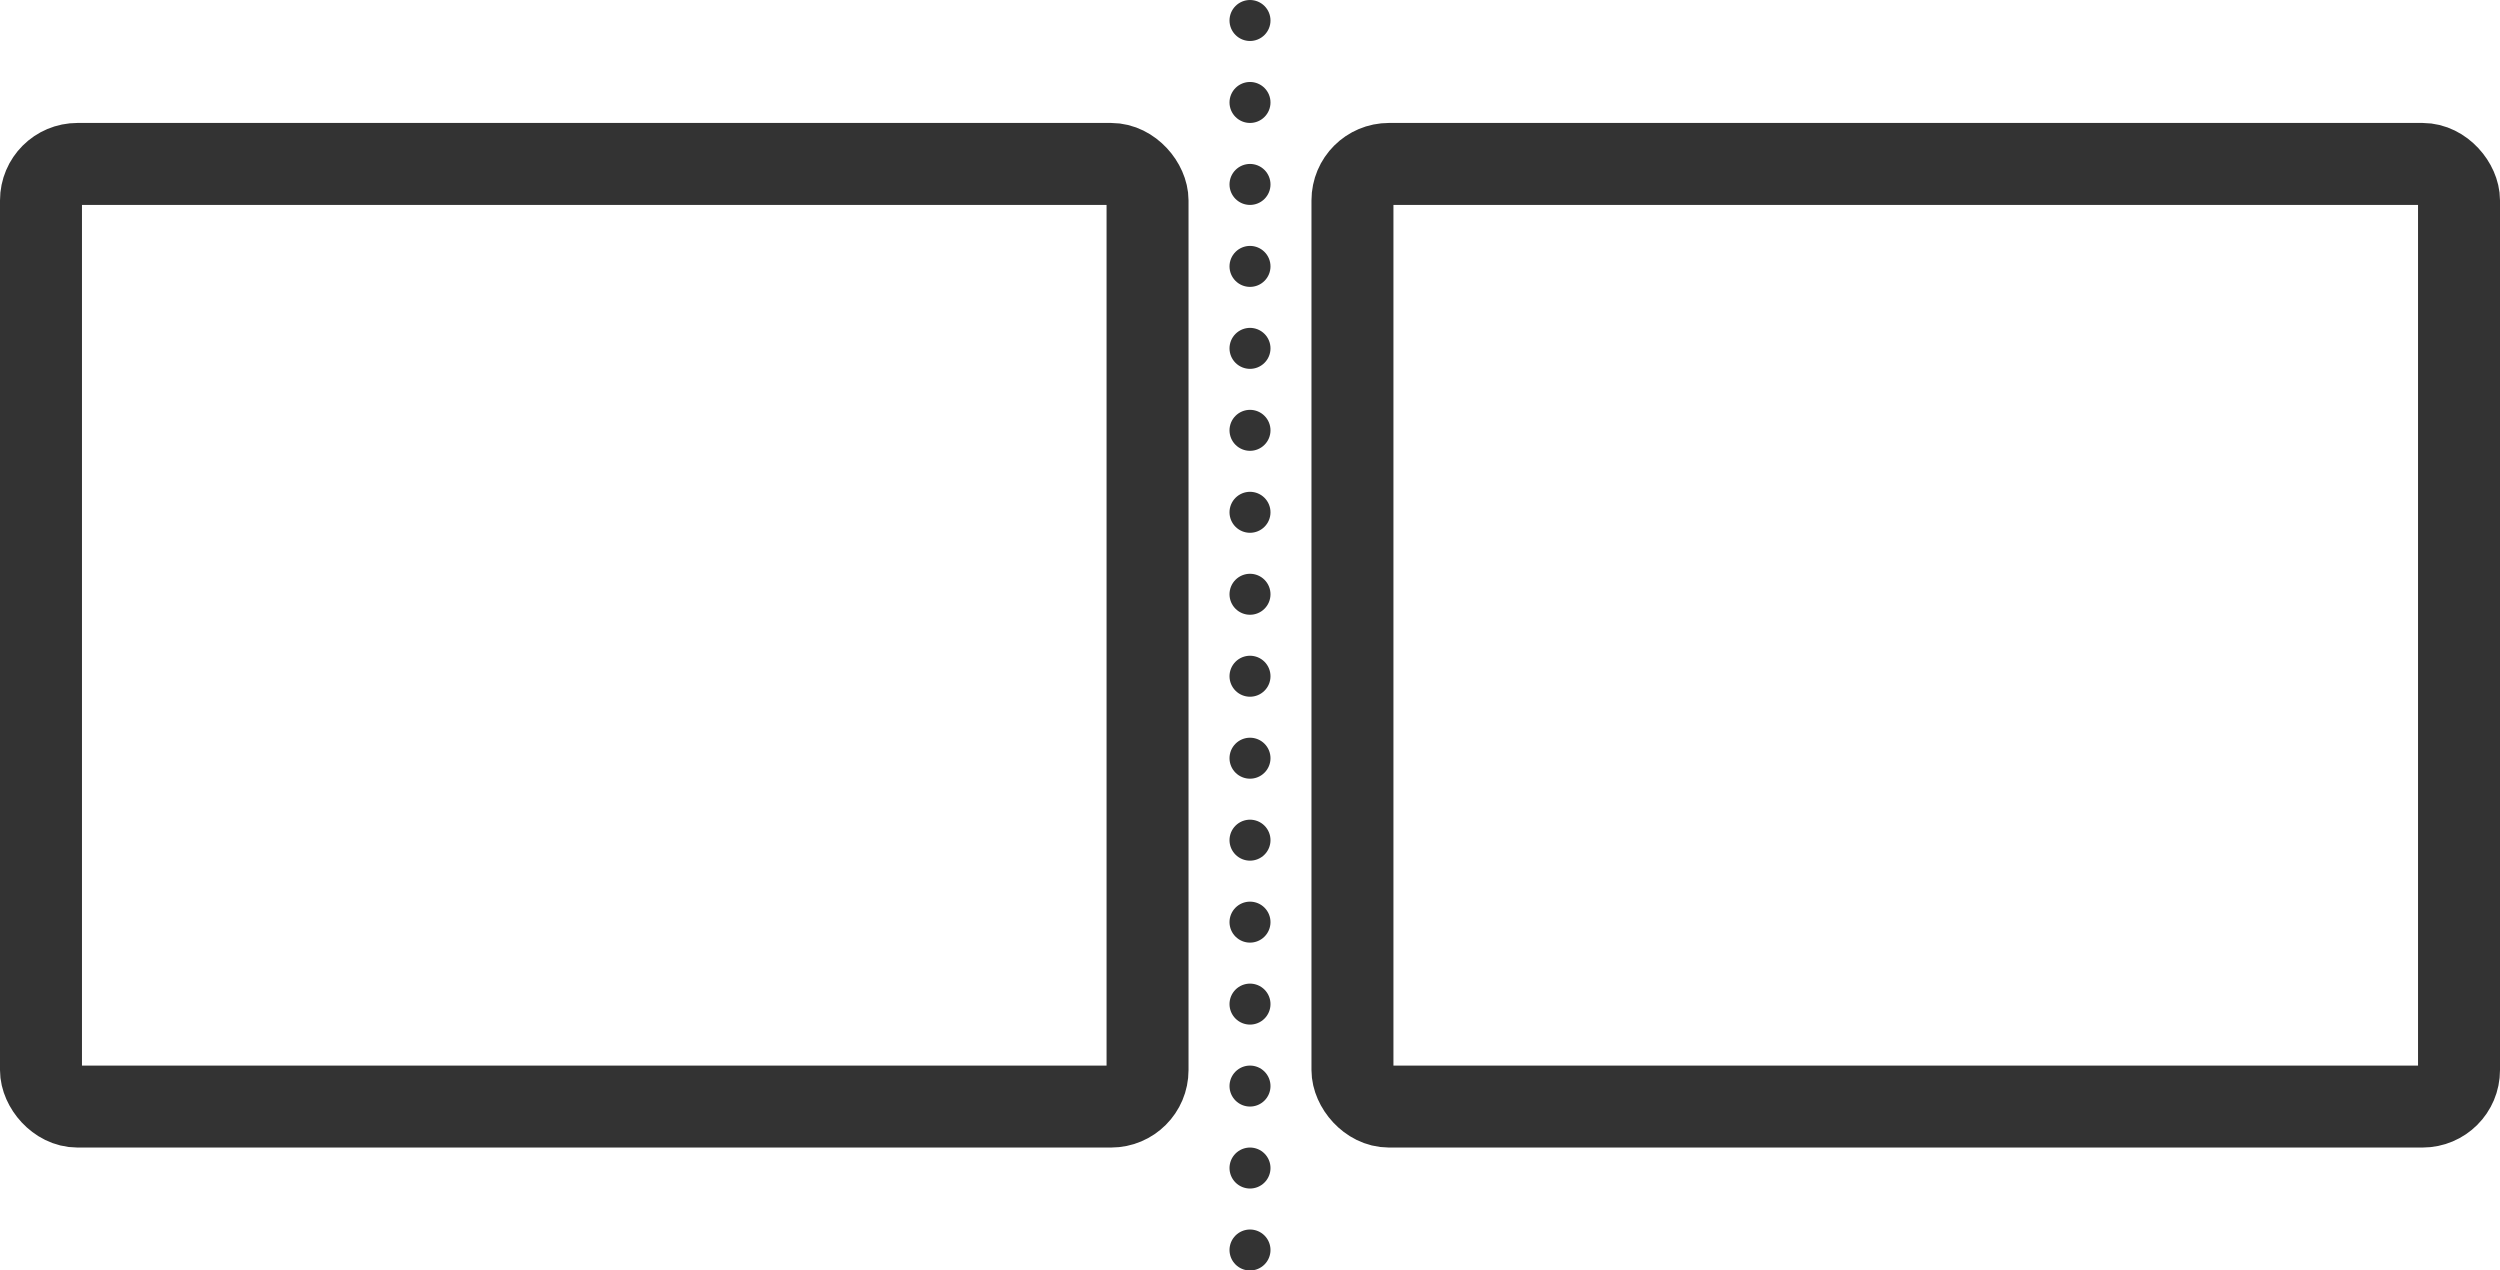 <svg xmlns="http://www.w3.org/2000/svg" viewBox="0 0 122 62"><defs><style>.cls-1,.cls-2,.cls-3{fill:none;stroke:#333;}.cls-1{stroke-miterlimit:10;stroke-width:4px;}.cls-2,.cls-3{stroke-linecap:round;stroke-linejoin:round;stroke-width:2px;}.cls-3{stroke-dasharray:0 4;}</style></defs><title>Rows - Splitted Sections</title><g id="Layer_2" data-name="Layer 2"><g id="Rows_-_Splitted_Sections" data-name="Rows - Splitted Sections"><g id="Rows_-_Splitted_Sections-2" data-name="Rows - Splitted Sections"><rect class="cls-1" x="2" y="8" width="54" height="46" rx="1.78"/><rect class="cls-1" x="66" y="8" width="54" height="46" rx="1.78"/><line class="cls-2" x1="61" y1="1" x2="61" y2="1"/><line class="cls-3" x1="61" y1="5" x2="61" y2="59"/><line class="cls-2" x1="61" y1="61" x2="61" y2="61"/></g></g></g></svg>